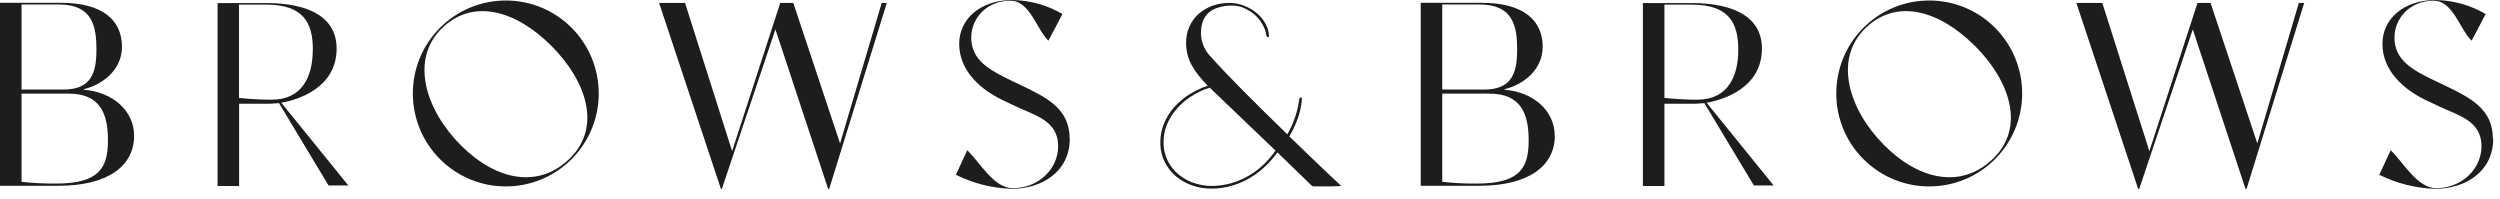 <svg width="239" height="19" viewBox="0 0 239 19" fill="none" xmlns="http://www.w3.org/2000/svg">
<path d="M127.42 17.8L127.44 17.82H125.74C125.68 17.82 125.62 17.82 125.55 17.82C125.48 17.8 125.41 17.76 125.36 17.71L122.12 14.57C121.77 15.05 121.38 15.5 120.95 15.91C120.51 16.33 120.02 16.7 119.49 17.01C118.95 17.33 118.36 17.59 117.75 17.76C117.1 17.95 116.43 18.04 115.76 18.03C115.17 18.03 114.58 17.93 114.01 17.74C113.45 17.55 112.92 17.26 112.46 16.89C112 16.51 111.62 16.03 111.35 15.49C111.06 14.89 110.91 14.23 110.93 13.57C110.93 12.96 111.05 12.36 111.28 11.8C111.51 11.24 111.84 10.72 112.24 10.26C112.66 9.79 113.14 9.38 113.68 9.04C114.23 8.69 114.83 8.4 115.46 8.2C115.12 7.85 114.82 7.51 114.56 7.18C114.32 6.87 114.1 6.55 113.91 6.2C113.74 5.88 113.61 5.54 113.52 5.19C113.43 4.83 113.39 4.45 113.39 4.08C113.39 3.55 113.49 3.03 113.7 2.55C113.9 2.1 114.19 1.69 114.56 1.35C114.95 1.01 115.39 0.74 115.87 0.56C116.41 0.37 116.98 0.27 117.55 0.28C118.03 0.28 118.5 0.37 118.95 0.55C119.39 0.72 119.79 0.96 120.15 1.26C120.5 1.55 120.79 1.9 121 2.3C121.21 2.68 121.32 3.12 121.32 3.55H121.25C121.25 3.55 121.16 3.53 121.13 3.51C121.09 3.47 121.06 3.41 121.05 3.35C121.01 3.07 120.93 2.79 120.8 2.53C120.63 2.19 120.41 1.87 120.15 1.6C119.84 1.28 119.47 1.03 119.07 0.84C118.88 0.74 118.68 0.66 118.47 0.61C117.66 0.45 116.81 0.54 116.05 0.88L115.97 0.92C115.49 1.17 115.14 1.6 114.97 2.11C114.62 3.17 114.84 4.33 115.54 5.19C117.12 7 120.29 10.15 123.07 12.84C123.33 12.39 123.55 11.92 123.73 11.43C123.96 10.82 124.12 10.18 124.2 9.53C124.21 9.48 124.23 9.43 124.25 9.38C124.27 9.35 124.31 9.33 124.37 9.33H124.47C124.43 10.03 124.29 10.71 124.05 11.37C123.84 11.95 123.58 12.51 123.26 13.04C125.95 15.65 128.23 17.79 128.23 17.79L127.39 17.81L127.42 17.8ZM121.93 14.39L115.65 8.38C115.03 8.57 114.44 8.85 113.9 9.2C113.38 9.53 112.91 9.93 112.5 10.4C112.11 10.84 111.8 11.34 111.57 11.88C111.35 12.41 111.23 12.99 111.24 13.57C111.22 14.22 111.37 14.86 111.67 15.44C111.94 15.95 112.31 16.4 112.76 16.75C113.2 17.09 113.7 17.36 114.23 17.52C114.73 17.68 115.24 17.77 115.77 17.78C116.43 17.78 117.09 17.69 117.72 17.51C118.88 17.17 119.95 16.55 120.82 15.71C121.23 15.31 121.61 14.87 121.94 14.39H121.93Z" fill="#1D1D1B"/>
<path d="M12.82 12.98C12.82 15.91 10.25 17.76 5.61 17.76H0V0.27H5.85C9.86 0.27 11.66 1.97 11.66 4.47C11.66 6.7 9.79 8.1 8.01 8.53V8.58C10.63 8.77 12.82 10.48 12.82 12.98V12.98ZM10.32 13.41C10.32 10.82 9.55 8.95 6.55 8.95H2.06V17.38C3.15 17.5 4.25 17.56 5.35 17.55C9.55 17.55 10.32 15.98 10.32 13.41ZM2.06 8.56H6.07C8.74 8.56 9.22 6.94 9.22 4.73C9.22 2.52 8.84 0.43 5.64 0.43H2.06V8.56V8.56Z" fill="#1D1D1B"/>
<path d="M33.3 17.73H31.41L26.68 9.87C26.68 9.87 26.71 9.87 26.68 9.86L25.77 9.92H22.86V17.78H20.8V0.29H25.43C29.71 0.29 32.26 1.76 32.18 4.78C32.09 8.38 28.56 9.54 26.89 9.82L33.31 17.74L33.3 17.73ZM29.91 4.76C29.91 2.17 29 0.44 25.42 0.44H22.85V9.36C23.89 9.47 24.93 9.53 25.97 9.53C28.93 9.53 29.9 7.26 29.9 4.76H29.91Z" fill="#1D1D1B"/>
<path d="M54.64 15.22C51.17 18.69 45.54 18.69 42.07 15.22C38.6 11.75 38.6 6.12 42.07 2.65C45.54 -0.82 51.17 -0.82 54.64 2.65C56.31 4.32 57.24 6.58 57.24 8.94C57.24 11.3 56.3 13.56 54.63 15.23L54.64 15.22ZM52.71 4.38C49.3 0.97 45.16 -0.21 42.19 2.76C39.22 5.73 40.66 10.49 44.07 13.9C47.48 17.31 51.56 18.06 54.52 15.1C57.49 12.13 56.11 7.79 52.71 4.38Z" fill="#1D1D1B"/>
<path d="M84.78 0.28L79.27 18.06H79.17L74.13 2.81L69.01 18.06H68.92L63.01 0.28H65.49L69.99 14.45L74.59 0.28H75.84L80.31 13.71L84.29 0.28H84.79H84.78Z" fill="#1D1D1B"/>
<path d="M102.27 13.27C102.27 16.42 99.58 18.05 96.74 18.05C94.88 18 93.05 17.54 91.38 16.71L92.47 14.36C93.67 15.51 95.01 17.99 96.82 17.99C99.25 17.99 101.16 16.18 101.16 13.97C101.16 11.52 98.91 11.03 97.07 10.15L95.87 9.58C93.8 8.6 91.7 6.8 91.7 4.2C91.7 1.77 93.77 0 96.79 0C98.47 0.03 100.12 0.49 101.57 1.34L100.23 3.89C99.13 2.86 98.46 0.07 96.61 0.07C94.26 0.07 92.85 1.81 92.85 3.59C92.85 5.78 94.63 6.71 96.67 7.7L97.87 8.27C100.25 9.42 102.26 10.5 102.26 13.27H102.27Z" fill="#1D1D1B"/>
<path d="M148.64 12.98C148.64 15.91 146.07 17.76 141.43 17.76H135.82V0.27H141.67C145.68 0.27 147.48 1.97 147.48 4.47C147.48 6.7 145.61 8.1 143.83 8.53V8.58C146.45 8.77 148.63 10.48 148.63 12.98H148.64ZM146.14 13.41C146.14 10.82 145.37 8.95 142.37 8.95H137.88V17.38C138.97 17.5 140.07 17.56 141.17 17.55C145.38 17.55 146.14 15.98 146.14 13.41V13.41ZM137.88 8.56H141.89C144.56 8.56 145.04 6.94 145.04 4.73C145.04 2.52 144.66 0.43 141.46 0.43H137.88V8.56V8.56Z" fill="#1D1D1B"/>
<path d="M169.57 17.73H167.67L162.94 9.87C162.94 9.87 162.97 9.87 162.94 9.86L162.03 9.92H159.12V17.78H157.06V0.29H161.69C165.97 0.29 168.52 1.76 168.44 4.78C168.35 8.38 164.82 9.54 163.15 9.82L169.57 17.74V17.73ZM166.18 4.76C166.18 2.17 165.27 0.44 161.69 0.44H159.12V9.36C160.16 9.47 161.2 9.53 162.25 9.53C165.21 9.53 166.18 7.26 166.18 4.76V4.76Z" fill="#1D1D1B"/>
<path d="M190.72 15.22C187.25 18.69 181.62 18.69 178.15 15.22C174.68 11.75 174.68 6.12 178.15 2.65C181.62 -0.82 187.25 -0.82 190.72 2.65C192.39 4.32 193.32 6.58 193.32 8.94C193.32 11.3 192.38 13.56 190.71 15.23L190.72 15.22ZM188.79 4.38C185.38 0.97 181.24 -0.21 178.27 2.76C175.3 5.73 176.74 10.49 180.15 13.9C183.56 17.31 187.64 18.06 190.61 15.1C193.58 12.13 192.2 7.79 188.8 4.38H188.79Z" fill="#1D1D1B"/>
<path d="M220.28 0.28L214.77 18.06H214.67L209.63 2.81L204.51 18.06H204.41L198.5 0.28H200.98L205.48 14.45L210.08 0.28H211.33L215.8 13.71L219.77 0.28H220.27H220.28Z" fill="#1D1D1B"/>
<path d="M238.35 13.27C238.35 16.42 235.66 18.05 232.82 18.05C230.96 18 229.13 17.54 227.46 16.71L228.55 14.36C229.75 15.51 231.09 17.99 232.9 17.99C235.32 17.99 237.23 16.18 237.23 13.97C237.23 11.52 234.98 11.03 233.13 10.15L231.93 9.58C229.86 8.6 227.76 6.8 227.76 4.2C227.76 1.77 229.83 0 232.85 0C234.53 0.03 236.18 0.49 237.63 1.34L236.29 3.89C235.18 2.86 234.52 0.07 232.67 0.07C230.32 0.07 228.91 1.81 228.91 3.59C228.91 5.78 230.69 6.71 232.73 7.7L233.93 8.27C236.31 9.42 238.32 10.5 238.32 13.27H238.35Z" fill="#1D1D1B"/>
</svg>
